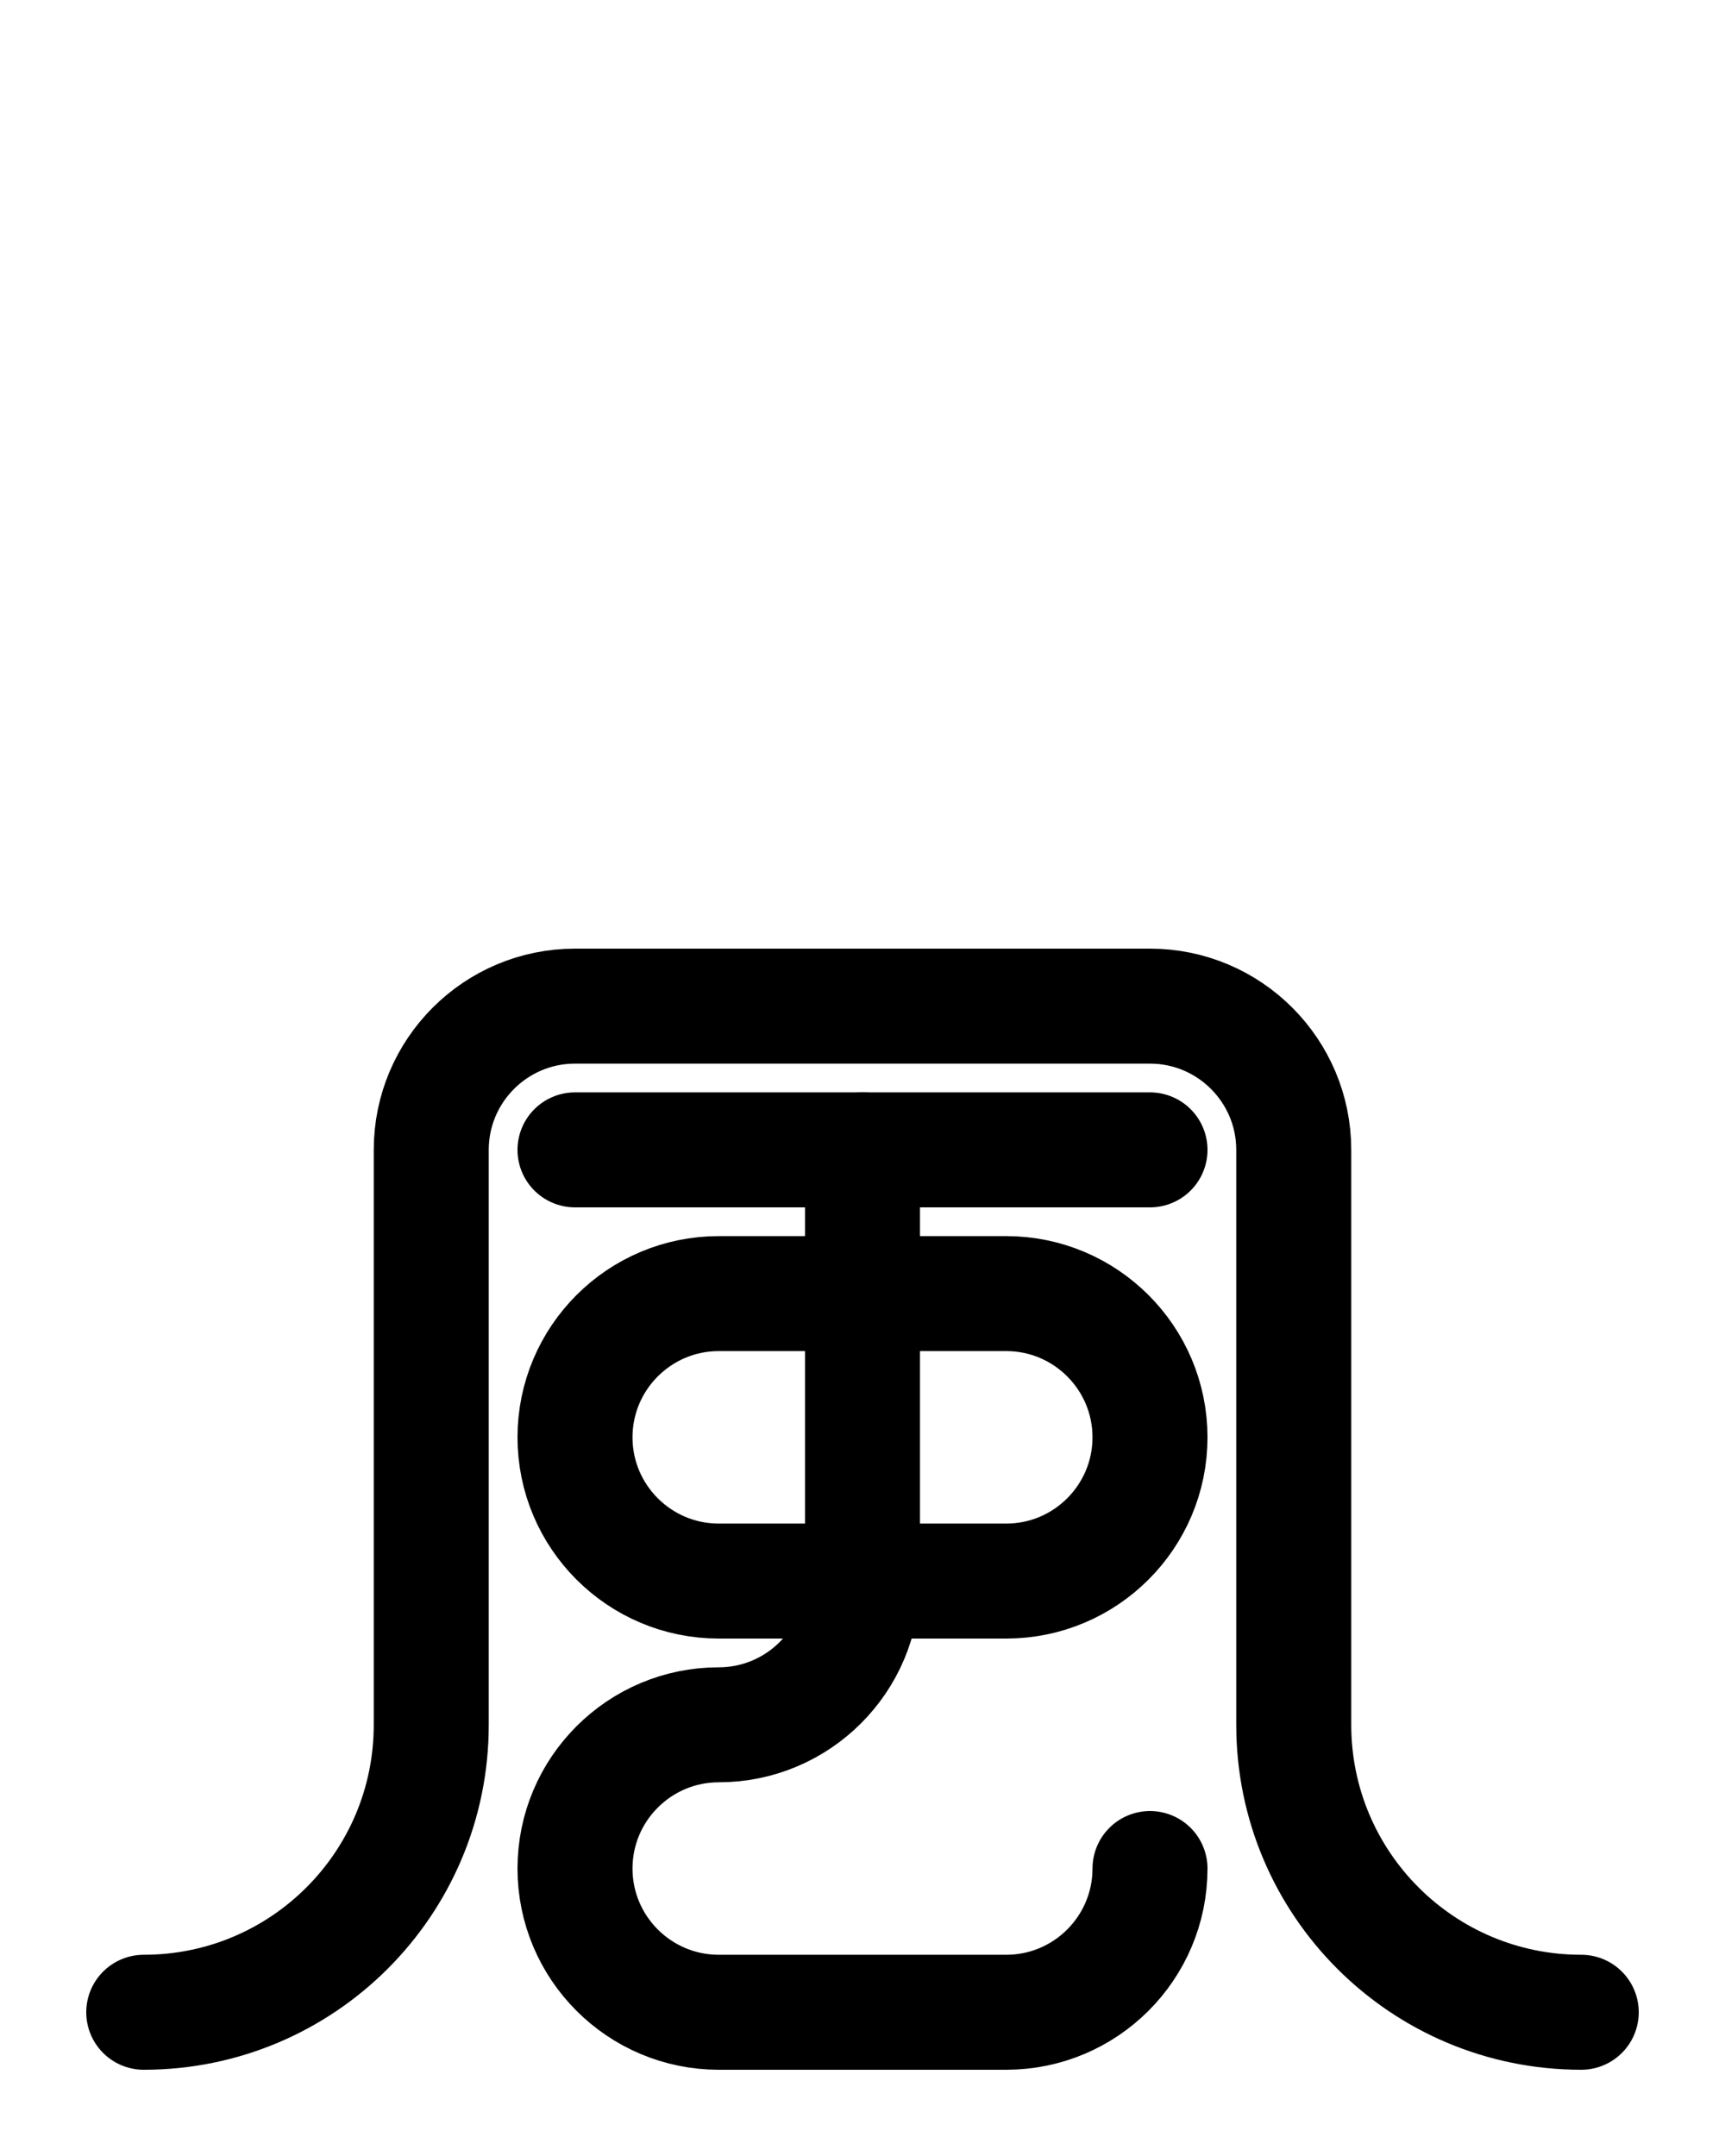 <?xml version="1.0" encoding="utf-8"?>
<!-- Generator: Adobe Illustrator 26.0.0, SVG Export Plug-In . SVG Version: 6.00 Build 0)  -->
<svg version="1.1" id="图层_1" xmlns="http://www.w3.org/2000/svg" xmlns:xlink="http://www.w3.org/1999/xlink" x="0px" y="0px"
	 viewBox="0 0 720 900" style="enable-background:new 0 0 720 900;" xml:space="preserve">
<style type="text/css">
	.st0{fill:none;stroke:#000000;stroke-width:48;stroke-linecap:round;stroke-linejoin:round;stroke-miterlimit:10;}
</style>
<line class="st0" x1="240" y1="480" x2="480" y2="480"/>
<path class="st0" d="M60,840c66.3,0,120-53.7,120-120V480c0-33.1,26.9-60,60-60h240c33.1,0,60,26.9,60,60v240
	c0,66.3,53.7,120,120,120"/>
<path class="st0" d="M420,660H300c-33.1,0-60-26.9-60-60l0,0c0-33.1,26.9-60,60-60h120c33.1,0,60,26.9,60,60l0,0
	C480,633.1,453.1,660,420,660z"/>
<path class="st0" d="M480,780L480,780c0,33.1-26.9,60-60,60H300c-33.1,0-60-26.9-60-60l0,0c0-33.1,26.9-60,60-60l0,0
	c33.1,0,60-26.9,60-60V480"/>
</svg>
